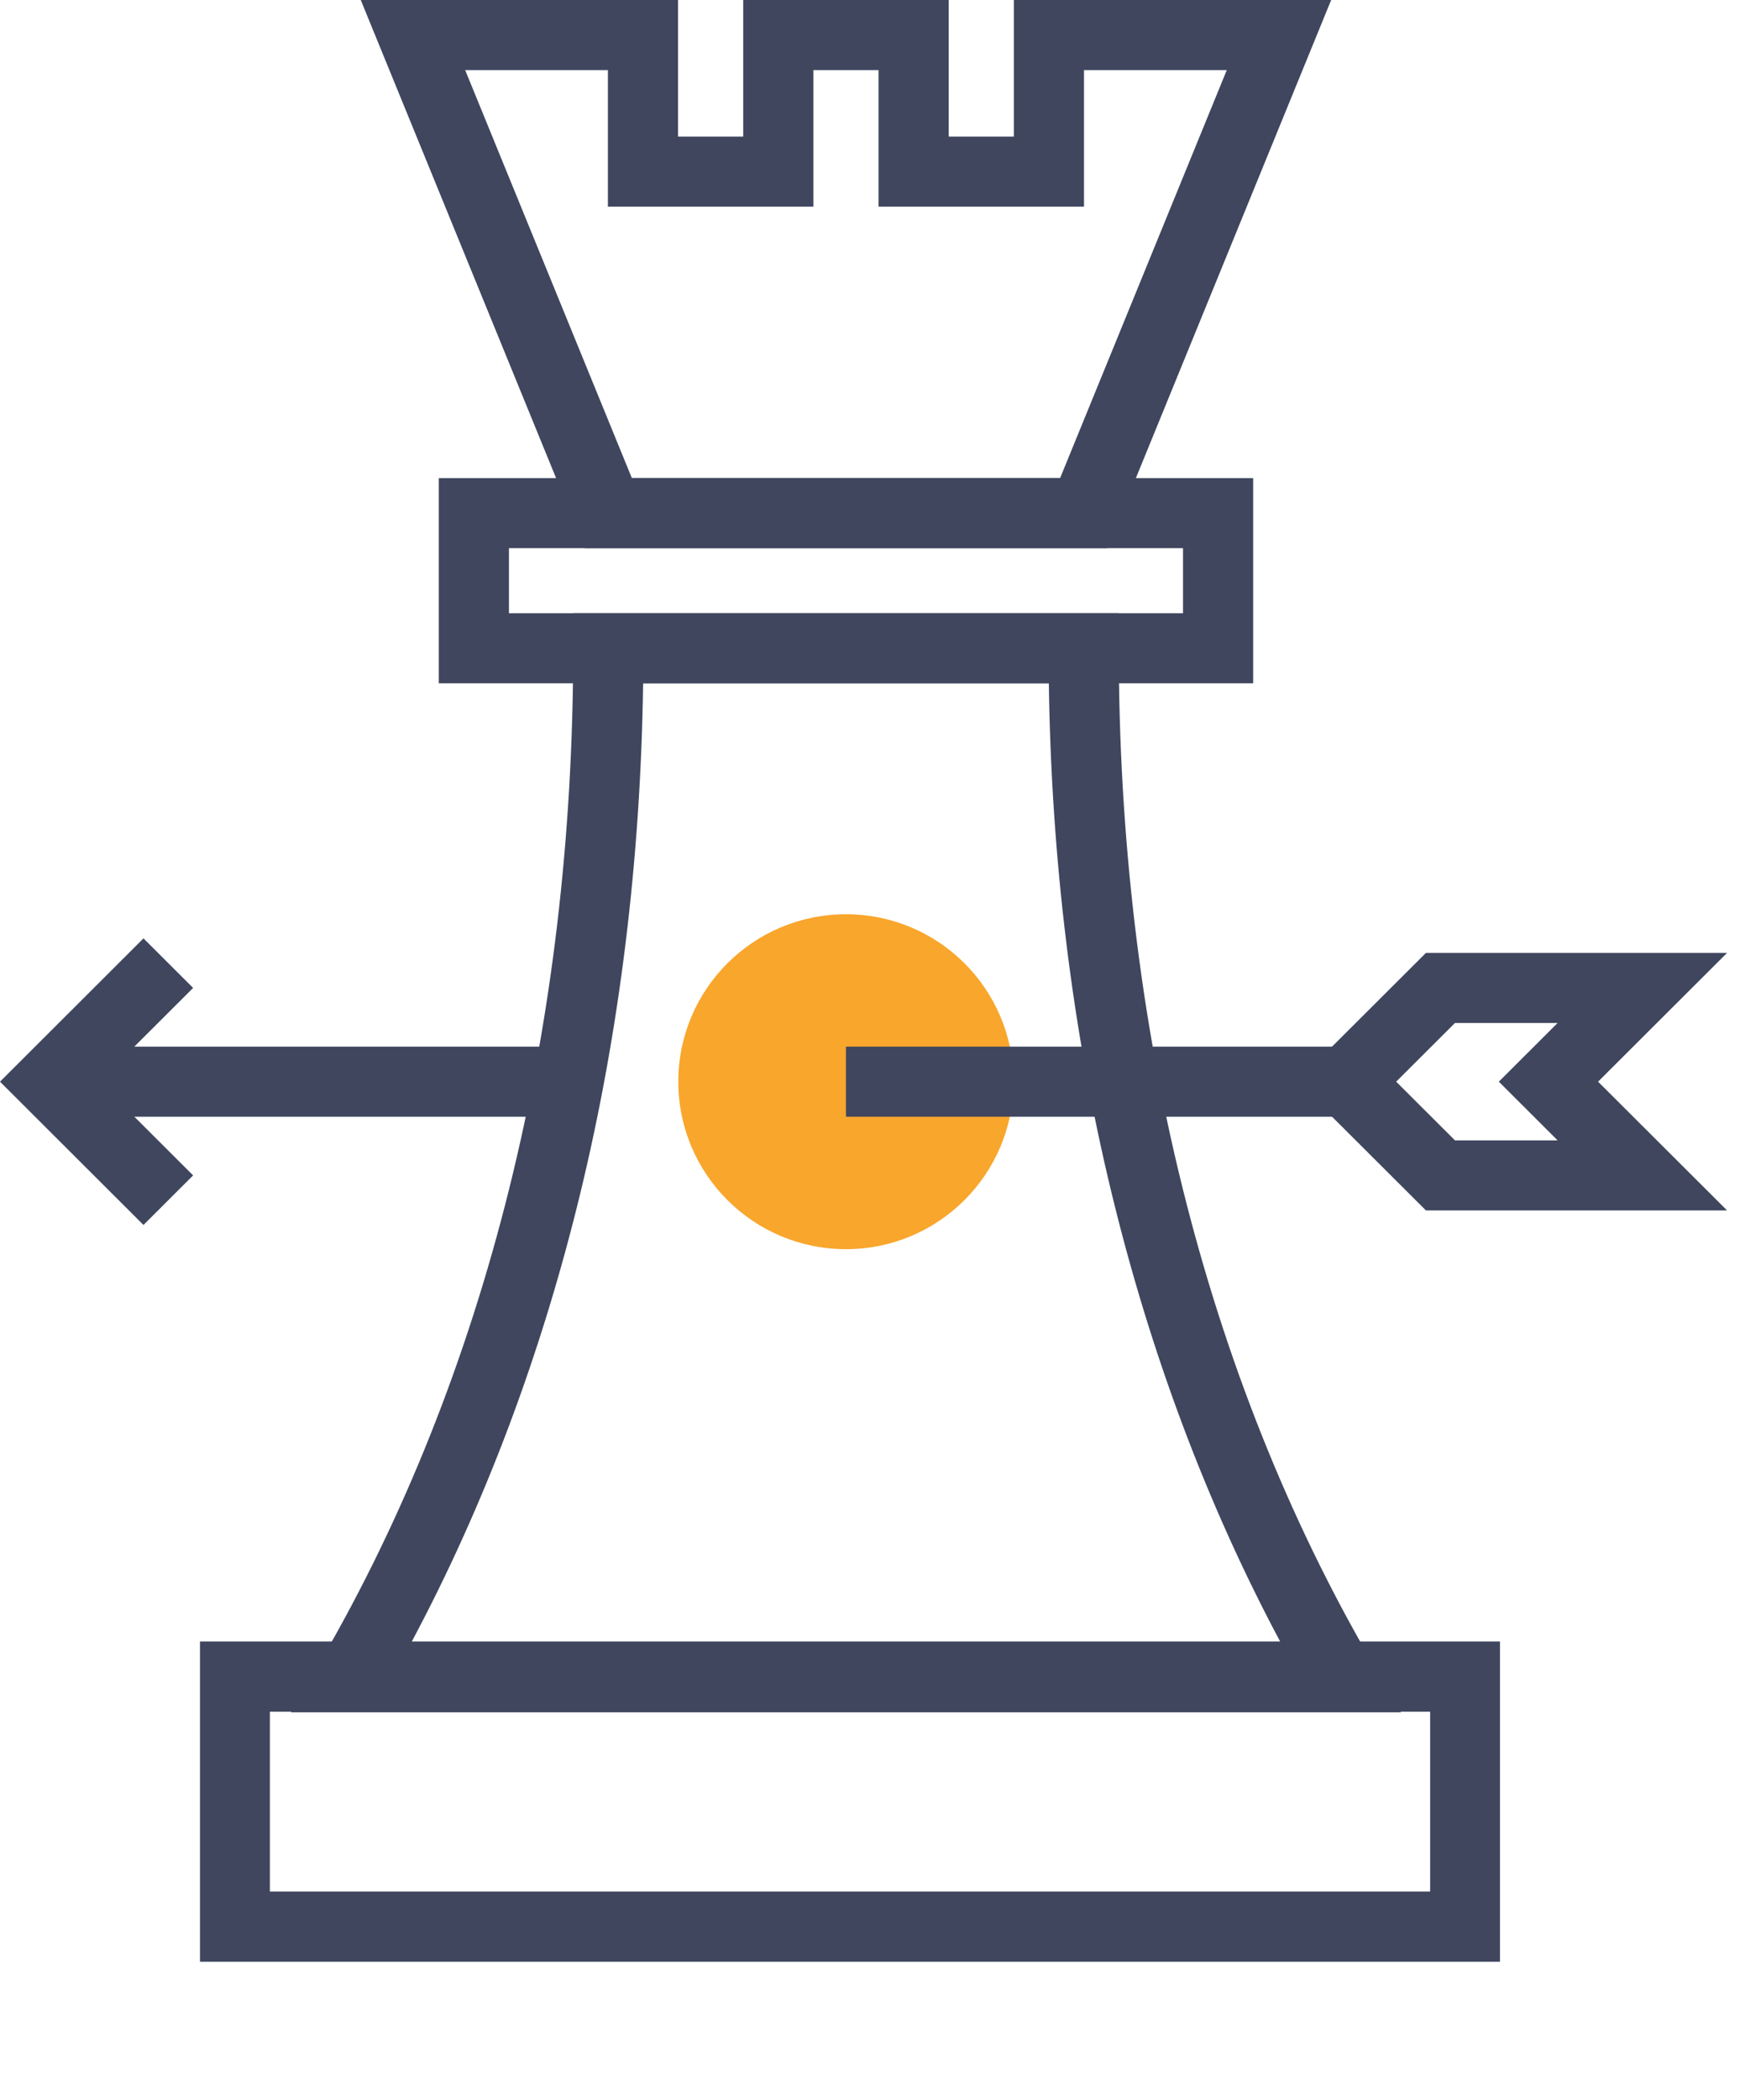 <?xml version="1.0" encoding="UTF-8" standalone="no"?>
<svg width="63px" height="76px" viewBox="0 0 63 76" version="1.1" xmlns="http://www.w3.org/2000/svg" xmlns:xlink="http://www.w3.org/1999/xlink">
    <!-- Generator: Sketch 49.2 (51160) - http://www.bohemiancoding.com/sketch -->
    <title>icon-get-personalized-recommendations</title>
    <desc>Created with Sketch.</desc>
    <defs></defs>
    <g id="icon-get-personalized-recommendations" stroke="none" stroke-width="1" fill="none" fill-rule="evenodd">
        <g id="Get-Custom-Recommendations">
            <g id="Get-custom-recommendations">
                <path d="M7.241,71 L54.31,71 L54.31,59.408 L7.241,59.408 L7.241,71 Z M9.771,68.458 L51.781,68.458 L51.781,61.95 L9.771,61.95 L9.771,68.458 Z" id="Fill-1" fill="#3F465E"></path>
                <path d="M14.896,59.436 L46.364,59.436 C41.039,49.465 38.154,37.539 37.975,24.73 L23.285,24.73 C23.107,37.538 20.221,49.464 14.896,59.436 Z M50.726,61.972 L10.533,61.972 L11.638,60.069 C17.602,49.792 20.754,37.134 20.754,23.463 L20.754,22.195 L40.507,22.195 L40.507,23.463 C40.507,37.135 43.659,49.793 49.622,60.069 L50.726,61.972 Z" id="Fill-2" fill="#3F465E"></path>
                <path d="M22.878,17.304 L38.383,17.304 L44.418,2.536 L39.248,2.536 L39.248,7.48 L31.809,7.48 L31.809,2.536 L29.45,2.536 L29.45,7.48 L22.01,7.48 L22.01,2.536 L16.842,2.536 L22.878,17.304 Z M40.09,19.84 L21.171,19.84 L13.062,-0 L24.55,-0 L24.55,4.944 L26.91,4.944 L26.91,-0 L34.349,-0 L34.349,4.944 L36.708,4.944 L36.708,-0 L48.197,-0 L40.09,19.84 Z" id="Fill-4" fill="#3F465E"></path>
                <path d="M18.427,22.195 L42.833,22.195 L42.833,19.839 L18.427,19.839 L18.427,22.195 Z M15.887,24.73 L45.373,24.73 L45.373,17.304 L15.887,17.304 L15.887,24.73 Z" id="Fill-7" fill="#3F465E"></path>
                <path d="M36.697,39.148 C36.697,42.494 33.984,45.21 30.63,45.21 C27.277,45.21 24.559,42.494 24.559,39.148 C24.559,35.801 27.277,33.089 30.63,33.089 C33.984,33.089 36.697,35.801 36.697,39.148" id="Fill-9" fill="#F9A62C"></path>
                <polygon id="Fill-10" fill="#3F465E" points="1.797 40.416 20.594 40.416 20.594 37.88 1.797 37.88"></polygon>
                <polygon id="Fill-11" fill="#3F465E" points="5.195 44.334 5.08064519e-05 39.148 5.195 33.962 6.992 35.755 3.593 39.148 6.992 42.54"></polygon>
                <polygon id="Fill-12" fill="#3F465E" points="30.629 40.416 48.754 40.416 48.754 37.88 30.629 37.88"></polygon>
                <path d="M52.681,41.273 L56.397,41.273 L54.268,39.148 L56.397,37.023 L52.681,37.023 L50.551,39.148 L52.681,41.273 Z M62.532,43.808 L51.629,43.808 L46.958,39.148 L51.629,34.487 L62.532,34.487 L57.861,39.148 L62.532,43.808 Z" id="Fill-13" fill="#3F465E"></path>
            </g>
        </g>
    </g>
</svg>